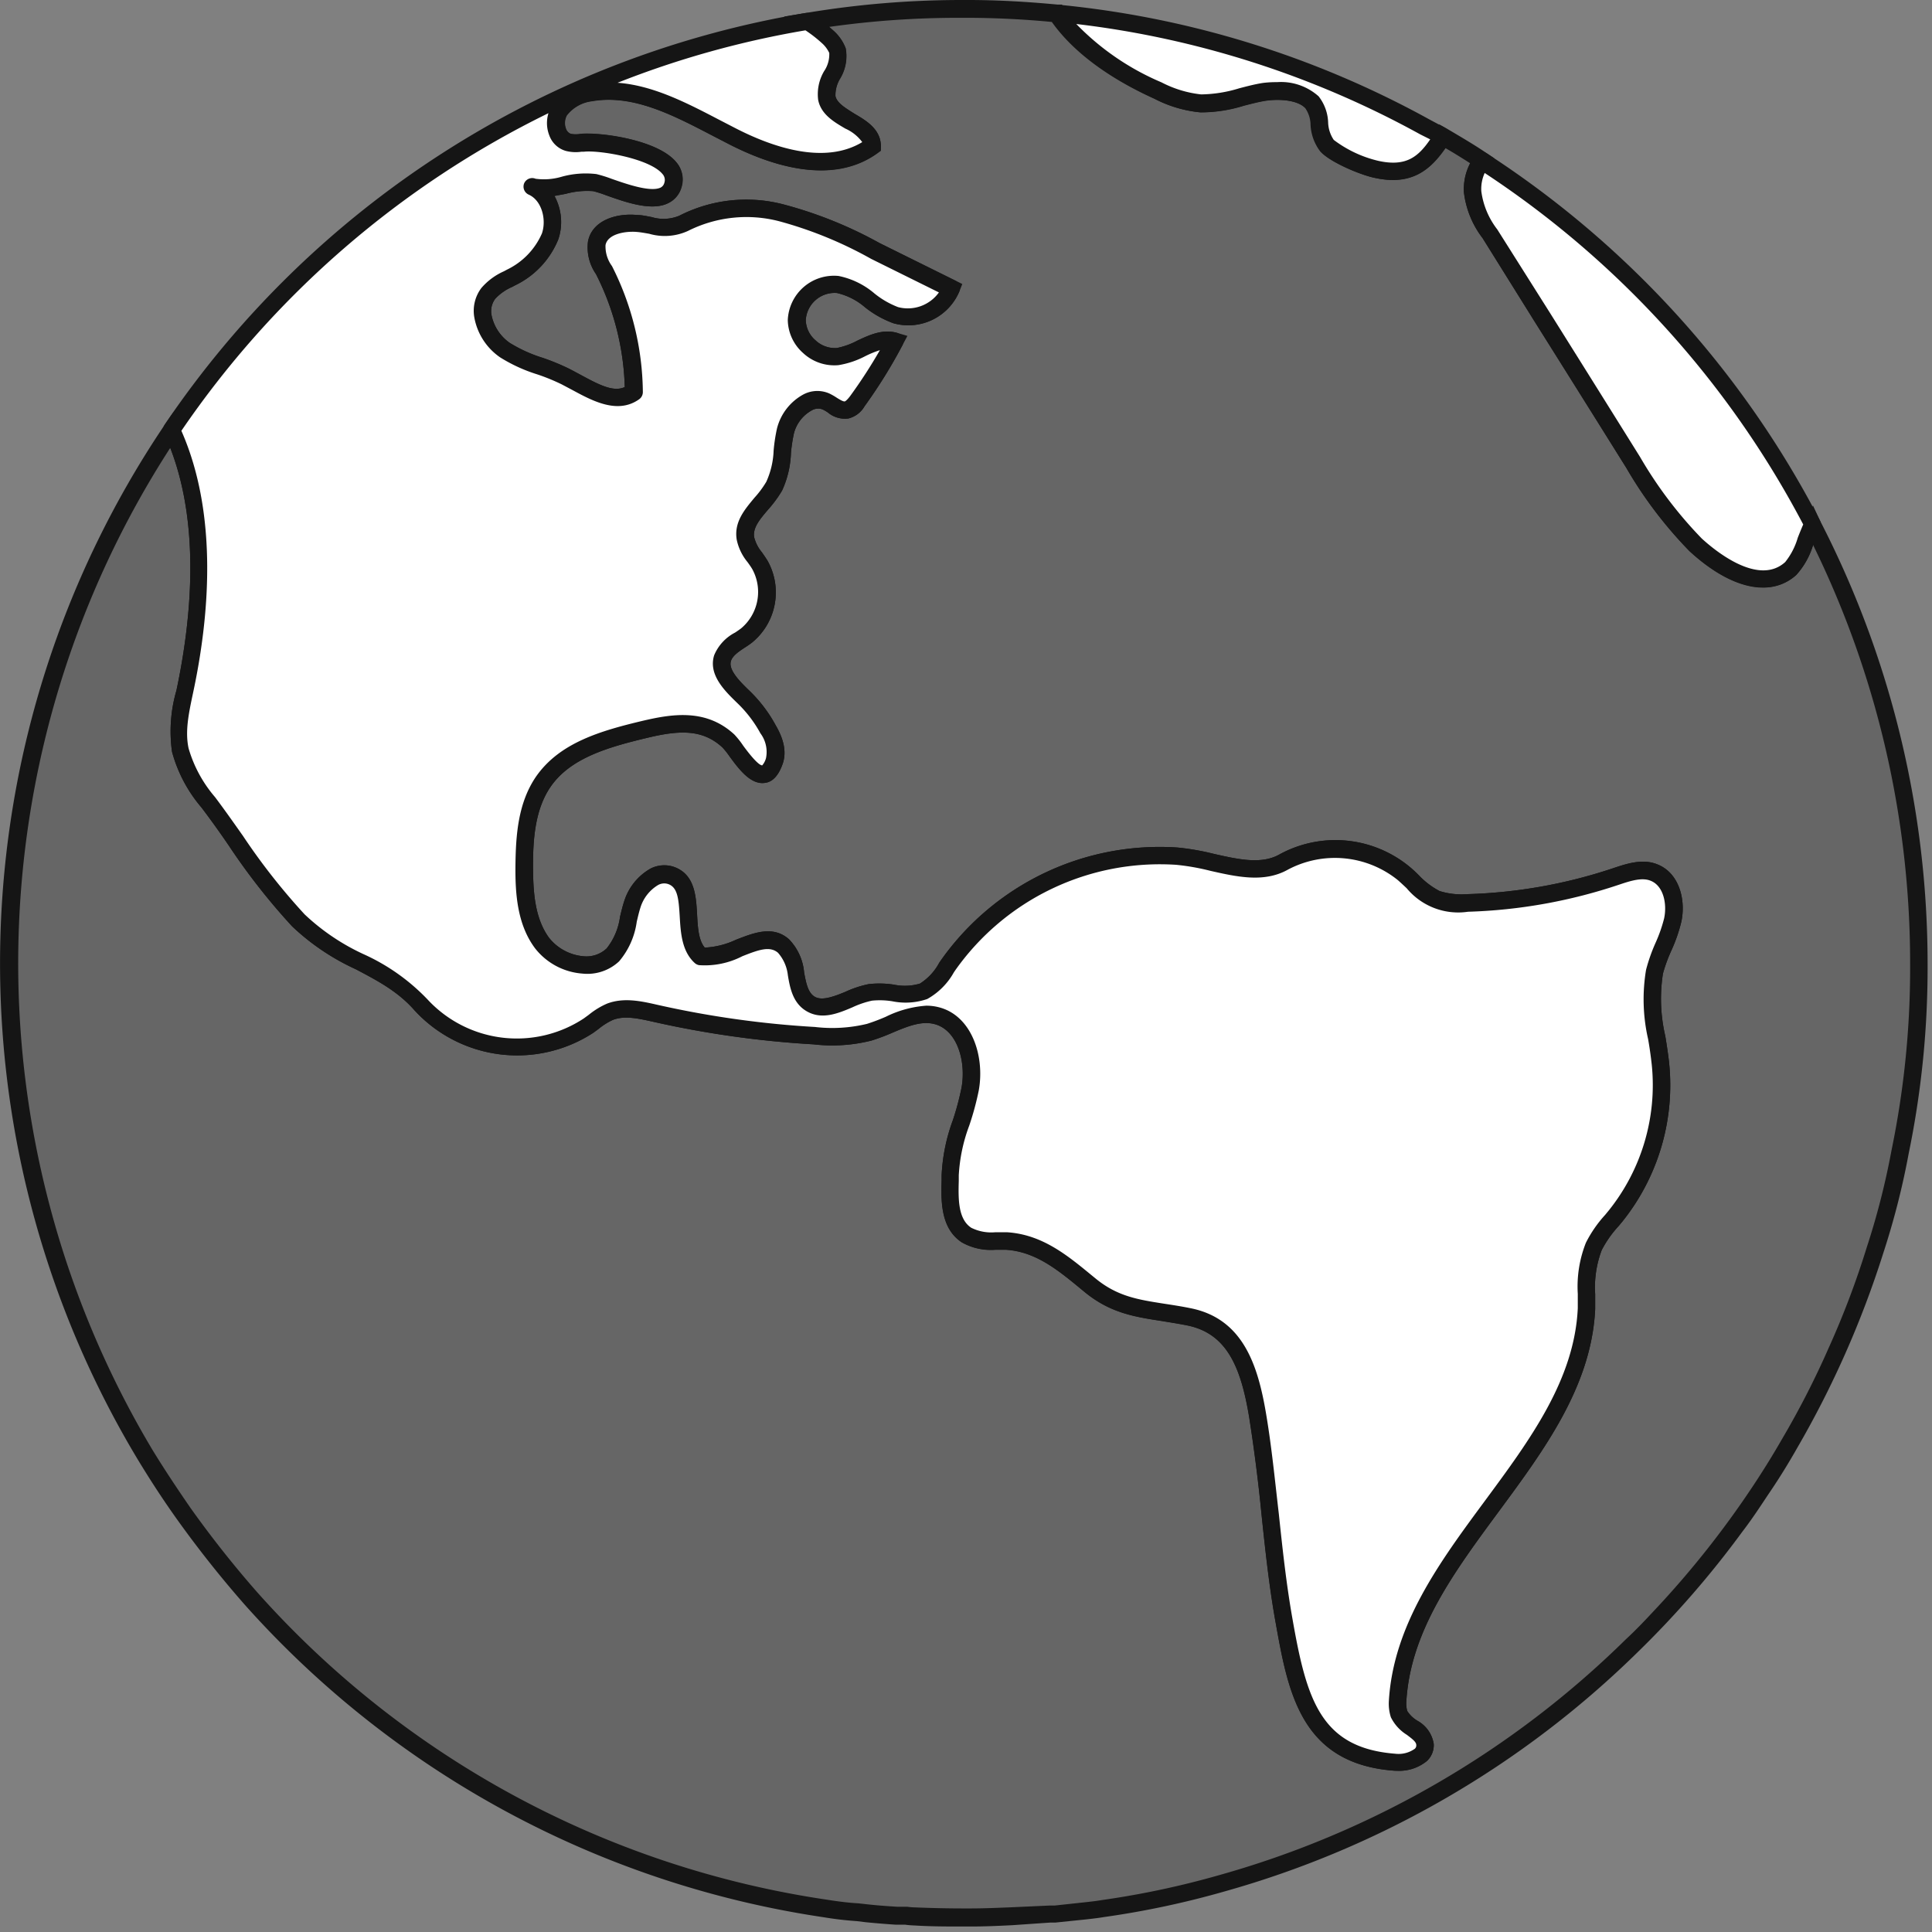 <svg xmlns="http://www.w3.org/2000/svg" width="50" height="50" viewBox="0 0 50 50">
    <rect x="0" y="0" width="50" height="50" fill="#808080" stroke="none"/>
    <g fill="none" fill-rule="evenodd">
        <path fill="#666" d="M49.66 24.934a23.516 23.516 0 0 1-.486 4.872 19.76 19.76 0 0 1-.647 2.534 24.795 24.795 0 0 1-2.21 5.007c-.207.358-.422.72-.655 1.069-.233.349-.486.728-.746 1.077a24.511 24.511 0 0 1-1.96 2.354 9.393 9.393 0 0 1-.719.728 24.514 24.514 0 0 1-10.607 6.149 22.868 22.868 0 0 1-3.082.655c-.162.027-.324.046-.486.064l-.765.08h-.108l-.639.055c-.477.018-.943.045-1.429.045h-.171c-.423 0-.846-.009-1.267-.027a1.89 1.89 0 0 1-.229-.018c-.08 0-.162 0-.242-.019-.27-.018-.52-.036-.783-.064l-.228-.027a9.277 9.277 0 0 1-.845-.098 24.678 24.678 0 0 1-14.858-8.018 27.82 27.82 0 0 1-1.754-2.21 22.212 22.212 0 0 1-.988-1.51A24.694 24.694 0 0 1 4.45 11.12c.924 1.995.817 4.52.342 6.75-.107.512-.228 1.035-.116 1.537.137.498.383.958.719 1.35.756.997 1.438 2.139 2.329 3.057.997 1.025 2.283 1.169 3.173 2.194a3.374 3.374 0 0 0 4.338.53c.171-.142.358-.262.557-.359.377-.144.79-.046 1.187.046 1.352.304 2.727.497 4.11.575a3.98 3.98 0 0 0 1.42-.089c.575-.171 1.142-.575 1.735-.431.747.18 1.016 1.141.882 1.897-.135.756-.521 1.475-.521 2.237 0 .52-.073 1.222.422 1.546.297.199.685.135 1.026.162.88.055 1.509.603 2.157 1.142.8.664 1.527.62 2.562.826 1.24.242 1.598 1.37 1.787 2.553.297 1.753.368 3.54.685 5.303.318 1.89.642 3.489 2.845 3.653.343.028.808-.107.79-.456-.018-.35-.539-.457-.685-.79a.97.97 0 0 1-.036-.325c.214-3.81 4.71-6.344 4.89-10.166.027-.54-.037-1.114.199-1.598.153-.287.344-.553.566-.79a5.438 5.438 0 0 0 1.16-3.936c-.08-.79-.334-1.599-.153-2.382.107-.456.367-.881.456-1.34.09-.459-.036-1.043-.477-1.221-.315-.135-.685 0-.998.098a13.301 13.301 0 0 1-3.828.685c-.28.021-.56-.012-.827-.098-.324-.144-.557-.432-.835-.665a2.808 2.808 0 0 0-3.11-.288c-.8.457-1.852-.089-2.77-.152a6.717 6.717 0 0 0-5.922 2.84 1.726 1.726 0 0 1-.63.664c-.432.18-.913-.046-1.37.027-.539.09-1.096.585-1.564.288-.468-.297-.25-1.141-.685-1.5-.575-.486-1.402.395-2.148.26-.575-.52-.028-1.826-.756-2.084-.44-.162-.872.306-1.016.747-.144.44-.171.97-.502 1.303-.496.502-1.411.26-1.827-.297-.415-.557-.456-1.322-.456-2.022 0-.747.073-1.537.495-2.149.585-.835 1.662-1.123 2.65-1.356.775-.18 1.52-.27 2.14.306.242.215.872 1.438 1.197.52a1.025 1.025 0 0 0-.163-.826 3.425 3.425 0 0 0-.63-.858c-.287-.279-.655-.63-.539-1.007.09-.279.395-.414.621-.585.54-.446.684-1.215.343-1.826-.135-.229-.333-.423-.368-.685-.089-.53.496-.89.747-1.356.228-.432.18-.952.297-1.43.116-.477.584-.952 1.034-.764.18.08.342.26.539.214.116-.018.198-.125.27-.228.358-.492.682-1.009.97-1.546-.496-.144-.962.334-1.475.395a.99.99 0 0 1-1.053-.943.975.975 0 0 1 1.06-.915c.566.073.952.62 1.5.79a1.21 1.21 0 0 0 1.429-.685l-1.96-.97a10.486 10.486 0 0 0-2.426-.98c-.845-.19-1.78-.162-2.544.27-.376.207-.773.036-1.205 0-.431-.037-.961.098-1.043.52-.02.243.048.486.19.685a7.14 7.14 0 0 1 .773 3.155c-.53.368-1.196-.116-1.772-.404-.502-.26-1.086-.358-1.564-.685-.477-.326-.783-1.007-.431-1.466.17-.177.377-.316.605-.408a2.055 2.055 0 0 0 1.007-1.062c.162-.477 0-1.087-.457-1.285.368.162 1.17-.208 1.628-.108.395.08 1.797.79 2.023.064.26-.845-1.852-1.141-2.329-1.096a1.06 1.06 0 0 1-.377 0c-.315-.089-.404-.53-.242-.808.191-.265.484-.438.809-.477 1.276-.228 2.481.52 3.63 1.105 1.148.584 2.607 1.034 3.653.279 0-.594-1.053-.665-1.17-1.24-.088-.423.378-.808.27-1.222a.945.945 0 0 0-.242-.351 4.08 4.08 0 0 0-.539-.414 24.073 24.073 0 0 1 3.948-.34h.199c.773 0 1.536.046 2.3.117.594.89 1.62 1.545 2.617 1.995.344.181.719.294 1.105.334.557.027 1.087-.208 1.637-.297.377-.055.97-.037 1.25.27.278.305.097.782.385 1.122.208.242.961.557 1.285.621.952.208 1.331-.269 1.7-.853.35.198.684.404 1.024.63a1.249 1.249 0 0 0-.242.808c.054.393.212.765.457 1.078 1.227 1.966 2.449 3.927 3.666 5.883.487.765.97 1.537 1.628 2.158.557.511 1.69 1.312 2.464.611.26-.228.376-.783.566-1.141a24.658 24.658 0 0 1 2.765 11.37z"/>
        <path fill="#151515" fill-rule="nonzero" d="M25.114 49.858h-.171c-.425 0-.852 0-1.276-.027a2.18 2.18 0 0 1-.24-.02h-.24a22.949 22.949 0 0 1-.78-.064l-.229-.028a8.886 8.886 0 0 1-.856-.1 24.984 24.984 0 0 1-14.989-8.09 28.267 28.267 0 0 1-1.767-2.23c-.31-.436-.628-.913-.998-1.523a24.918 24.918 0 0 1 .695-26.783l.228-.329.167.361c1.036 2.233.767 4.98.356 6.893-.114.536-.213 1.002-.117 1.443.135.465.369.896.685 1.262.242.322.48.66.72 1A16.505 16.505 0 0 0 7.9 23.658c.449.423.964.771 1.525 1.03.622.279 1.184.677 1.655 1.17a3.148 3.148 0 0 0 4.043.494l.13-.096c.145-.118.304-.216.475-.29.434-.165.89-.062 1.295.03a25.1 25.1 0 0 0 4.084.575c.45.053.905.026 1.345-.08.167-.053.33-.115.49-.185.435-.18.882-.365 1.37-.249.86.208 1.209 1.258 1.049 2.153a7.39 7.39 0 0 1-.247.913 4.306 4.306 0 0 0-.272 1.286v.139c-.01.457-.025.99.322 1.22.195.096.414.137.63.116h.288c.913.054 1.564.59 2.197 1.111l.086.071c.573.477 1.112.56 1.795.667.21.032.431.066.669.114 1.37.267 1.755 1.475 1.968 2.74.144.851.228 1.724.326 2.568.096.9.194 1.827.356 2.74.363 2.066.722 3.333 2.656 3.484a.726.726 0 0 0 .509-.128.114.114 0 0 0 .039-.096c0-.08-.096-.153-.245-.265a1.114 1.114 0 0 1-.413-.456 1.16 1.16 0 0 1-.052-.409c.111-1.977 1.32-3.612 2.488-5.194 1.17-1.582 2.315-3.132 2.402-4.982v-.37a3.082 3.082 0 0 1 .21-1.324c.132-.262.3-.505.498-.721l.096-.117a5.19 5.19 0 0 0 1.11-3.771 10.195 10.195 0 0 0-.094-.66 4.621 4.621 0 0 1-.053-1.795c.061-.234.141-.463.24-.685.095-.209.171-.426.228-.648.078-.37-.016-.833-.342-.968-.229-.098-.53 0-.818.096a13.548 13.548 0 0 1-3.917.703 1.73 1.73 0 0 1-1.585-.607c-.075-.071-.15-.142-.228-.21a2.594 2.594 0 0 0-2.875-.267c-.616.347-1.322.187-2.009.032a5.936 5.936 0 0 0-.886-.156 6.482 6.482 0 0 0-5.723 2.74l-.032.048c-.16.287-.398.524-.685.685-.29.1-.6.12-.9.06a2.01 2.01 0 0 0-.532-.017 2.406 2.406 0 0 0-.509.174c-.377.16-.808.338-1.21.082-.329-.21-.402-.582-.457-.913a1.055 1.055 0 0 0-.255-.582c-.213-.179-.491-.083-.925.09a2.116 2.116 0 0 1-1.119.23h-.064l-.048-.044c-.335-.306-.363-.783-.388-1.206-.027-.456-.054-.749-.294-.835a.326.326 0 0 0-.265.023 1.037 1.037 0 0 0-.457.582c-.038.118-.066.242-.096.367-.051.378-.21.734-.456 1.025a1.2 1.2 0 0 1-.955.306 1.715 1.715 0 0 1-1.223-.657c-.457-.614-.514-1.402-.505-2.16.01-.758.064-1.598.534-2.283.61-.875 1.665-1.183 2.786-1.448.756-.175 1.623-.308 2.345.361.084.09.16.185.228.288.103.14.379.507.493.511a.477.477 0 0 0 .098-.187.804.804 0 0 0-.144-.642 3.21 3.21 0 0 0-.6-.785c-.322-.313-.754-.73-.598-1.235.105-.253.297-.461.54-.587.056-.036.108-.073.158-.11a1.23 1.23 0 0 0 .286-1.538c-.037-.062-.08-.121-.121-.178a1.34 1.34 0 0 1-.279-.58c-.075-.457.21-.783.457-1.082a2.56 2.56 0 0 0 .308-.414c.115-.253.18-.527.19-.806.016-.192.045-.382.086-.57.094-.379.343-.7.685-.886a.772.772 0 0 1 .67-.025c.067.032.133.07.196.112.08.05.168.102.205.093.037-.009.116-.107.14-.14.277-.38.534-.777.769-1.186a2.653 2.653 0 0 0-.388.16c-.215.112-.446.189-.685.228a1.185 1.185 0 0 1-.914-.313 1.164 1.164 0 0 1-.397-.854 1.196 1.196 0 0 1 1.315-1.141c.345.07.665.227.932.456.183.148.388.266.607.35a.99.99 0 0 0 1.057-.38l-1.751-.867a10.457 10.457 0 0 0-2.363-.97 3.365 3.365 0 0 0-2.377.244 1.445 1.445 0 0 1-1.007.075c-.107-.018-.214-.039-.326-.048-.283-.023-.747.048-.804.34a.858.858 0 0 0 .167.544 7.345 7.345 0 0 1 .799 3.26v.128l-.098.068c-.557.389-1.213.028-1.73-.25-.094-.05-.188-.101-.277-.147-.207-.1-.42-.188-.64-.26a4.11 4.11 0 0 1-.951-.438 1.598 1.598 0 0 1-.665-1.028.98.98 0 0 1 .183-.767c.16-.185.359-.332.582-.431l.082-.044c.403-.194.723-.526.902-.936.121-.352 0-.852-.34-1.004l.178-.414c.23.03.463.012.685-.055.29-.077.59-.1.888-.066.134.035.266.077.395.126.372.13.998.351 1.265.228a.192.192 0 0 0 .1-.128.228.228 0 0 0-.052-.228c-.333-.402-1.646-.621-2.034-.573h-.062c-.136.02-.275.012-.409-.023a.644.644 0 0 1-.42-.397.86.86 0 0 1 .05-.74c.22-.325.57-.538.96-.582 1.21-.212 2.31.363 3.374.913l.402.208c.977.507 2.326.968 3.308.374a1.1 1.1 0 0 0-.439-.349c-.294-.173-.627-.368-.703-.742-.033-.26.022-.522.155-.747a.77.77 0 0 0 .135-.472.783.783 0 0 0-.185-.249 3.906 3.906 0 0 0-.504-.386l-.48-.306.56-.093A24.43 24.43 0 0 1 24.854 0h.199c.716 0 1.477.039 2.321.119h.108l.06.089c.611.913 1.71 1.55 2.51 1.915.32.168.667.274 1.026.313.334-.005.666-.058.986-.157.2-.053.4-.105.603-.137.488-.071 1.123-.019 1.452.34.15.192.237.427.246.671a.854.854 0 0 0 .146.457c.344.26.738.445 1.158.543.81.176 1.105-.185 1.466-.753l.114-.18.187.104c.388.229.726.427 1.039.64l.194.13-.137.187a1.02 1.02 0 0 0-.2.662c.047.362.191.706.417.993l1.37 2.171c.777 1.24 1.553 2.48 2.326 3.72.444.766.981 1.476 1.598 2.111.33.302 1.46 1.242 2.158.608.148-.186.258-.398.324-.626.056-.156.12-.308.194-.457l.201-.379.18.386a25.023 25.023 0 0 1 2.786 11.473 23.82 23.82 0 0 1-.491 4.918c-.16.866-.379 1.721-.653 2.56a25.137 25.137 0 0 1-2.23 5.05 16.8 16.8 0 0 1-.665 1.08c-.208.305-.457.702-.753 1.086a24.751 24.751 0 0 1-2.704 3.114 24.81 24.81 0 0 1-10.698 6.199 22.95 22.95 0 0 1-3.112.662c-.16.027-.327.046-.493.064l-.774.08h-.133l-.984.068c-.358.018-.717.034-1.082.034zM4.406 11.591A24.566 24.566 0 0 0 3.95 37.53c.363.591.685 1.066.98 1.495.541.76 1.12 1.493 1.737 2.194a24.534 24.534 0 0 0 14.721 7.943c.315.05.578.082.827.096l.244.027c.256.028.504.046.772.062h.253c.066.01.132.015.199.016.429.018.849.027 1.267.027h.164c.36 0 .71-.016 1.064-.03l.99-.045h.127l.74-.08c.164-.018.321-.034.479-.061a22.56 22.56 0 0 0 3.057-.651 24.36 24.36 0 0 0 10.502-6.094c.276-.255.525-.52.712-.721a24.276 24.276 0 0 0 2.683-3.404c.208-.32.4-.626.65-1.06.447-.76.85-1.545 1.204-2.351.384-.849.714-1.72.989-2.61.269-.822.483-1.66.641-2.511.328-1.59.49-3.209.482-4.831a24.596 24.596 0 0 0-2.512-10.838 1.993 1.993 0 0 1-.433.776c-.66.598-1.694.372-2.765-.614a10.909 10.909 0 0 1-1.64-2.165l-.03-.047a1472.94 1472.94 0 0 0-2.328-3.715L38.37 6.164a2.416 2.416 0 0 1-.484-1.187c-.015-.26.041-.52.162-.751-.201-.13-.416-.263-.646-.397-.365.536-.843.984-1.827.774-.342-.066-1.157-.4-1.408-.685a1.233 1.233 0 0 1-.25-.685.78.78 0 0 0-.134-.43c-.194-.21-.664-.253-1.048-.196-.185.03-.37.08-.557.128a3.72 3.72 0 0 1-1.12.171c-.416-.04-.82-.16-1.19-.353-.838-.377-1.966-1.026-2.647-1.985a23.5 23.5 0 0 0-2.175-.107h-.199a23.838 23.838 0 0 0-3.386.235l.126.112c.133.122.237.274.301.443.05.268-.001.545-.141.779a.831.831 0 0 0-.124.456c.037.18.258.31.491.457.308.18.685.404.685.845v.114l-.091.066c-1.174.845-2.767.324-3.893-.263l-.406-.21c-1-.52-2.032-1.057-3.085-.874a.97.97 0 0 0-.653.368.416.416 0 0 0-.02.347.21.21 0 0 0 .13.132.749.749 0 0 0 .246 0c.457-.05 1.982.135 2.475.728.156.18.208.427.137.653a.644.644 0 0 1-.333.402c-.434.228-1.117-.02-1.617-.196a3.15 3.15 0 0 0-.337-.108 2.112 2.112 0 0 0-.71.069l-.293.055c.188.344.225.75.1 1.123A2.26 2.26 0 0 1 13.34 7.38l-.087.046a1.308 1.308 0 0 0-.436.306.537.537 0 0 0-.096.424c.059.293.23.551.475.72.266.163.551.293.85.385.234.08.463.174.685.283.09.046.187.099.285.151.498.27.858.457 1.153.322a6.897 6.897 0 0 0-.744-2.922 1.212 1.212 0 0 1-.208-.845c.103-.541.733-.742 1.28-.685.124 0 .247.032.366.052.236.073.49.06.717-.034a3.806 3.806 0 0 1 2.7-.292c.865.229 1.698.564 2.48.998l2.144 1.061-.075.192a1.432 1.432 0 0 1-1.706.824 2.61 2.61 0 0 1-.735-.413 1.705 1.705 0 0 0-.726-.37.749.749 0 0 0-.808.703c.007.201.098.39.251.52.149.142.35.214.555.2.187-.038.368-.103.536-.194.304-.142.651-.304 1.023-.197l.265.078-.13.244a13.199 13.199 0 0 1-.98 1.578.664.664 0 0 1-.417.315.685.685 0 0 1-.532-.155 1.037 1.037 0 0 0-.133-.078.324.324 0 0 0-.283.023.952.952 0 0 0-.461.591c-.037.169-.063.34-.078.511a2.53 2.53 0 0 1-.228.97c-.103.176-.224.34-.36.492-.218.255-.405.475-.364.721a1 1 0 0 0 .201.39c.048.069.096.138.14.208.404.71.237 1.608-.396 2.126-.059.046-.12.087-.184.128-.163.107-.316.21-.361.347-.076.228.228.532.472.767.274.263.505.566.685.9.229.39.281.723.176 1.01-.105.288-.253.457-.456.48-.37.057-.674-.356-.914-.685a2.144 2.144 0 0 0-.18-.228c-.51-.473-1.098-.457-1.938-.256-1.03.245-1.998.525-2.512 1.267-.4.58-.456 1.347-.456 2.021 0 .674.036 1.37.413 1.888.219.277.543.45.895.48.22.022.44-.053.6-.206.185-.235.303-.516.343-.813.032-.134.064-.271.107-.402.112-.36.357-.664.685-.849a.779.779 0 0 1 .616-.039c.528.197.56.747.587 1.233.018.34.039.662.196.852.28-.013.556-.082.809-.203.456-.176.952-.38 1.37-.016.228.234.368.54.395.867.052.274.098.51.264.617.167.107.427.036.795-.117.195-.091.4-.16.612-.203.218-.025.438-.02.655.014.223.046.453.037.671-.028.208-.132.38-.316.496-.534l.034-.05a6.932 6.932 0 0 1 6.125-2.938c.322.031.641.087.955.166.63.142 1.224.276 1.69.016a3.014 3.014 0 0 1 3.613.539c.155.164.336.301.535.406.235.073.482.1.728.08a13.039 13.039 0 0 0 3.765-.671c.356-.119.77-.258 1.157-.094.555.229.726.914.608 1.475-.06.25-.144.494-.25.729a4.094 4.094 0 0 0-.227.616c-.084.54-.063 1.09.061 1.621.037.228.073.457.098.685a5.644 5.644 0 0 1-1.207 4.11l-.1.12c-.173.187-.32.396-.437.622a2.726 2.726 0 0 0-.169 1.141v.386c-.094 1.986-1.313 3.635-2.488 5.228-1.176 1.594-2.297 3.11-2.4 4.94a.76.76 0 0 0 .023.23c.066.103.156.19.262.253a.831.831 0 0 1 .425.602.562.562 0 0 1-.176.441c-.24.194-.549.283-.856.249-2.42-.187-2.74-2.055-3.062-3.852-.164-.913-.264-1.856-.36-2.762a43.897 43.897 0 0 0-.322-2.541c-.213-1.274-.569-2.165-1.61-2.37-.228-.046-.456-.08-.65-.112-.722-.112-1.345-.21-2.012-.763l-.084-.07c-.603-.496-1.174-.964-1.943-1.012h-.263a1.53 1.53 0 0 1-.872-.19c-.555-.362-.539-1.08-.525-1.597v-.133c.022-.487.119-.967.288-1.425.094-.28.17-.566.228-.856.12-.685-.119-1.495-.712-1.639-.336-.084-.7.066-1.083.228a5.427 5.427 0 0 1-.536.201c-.49.124-1 .157-1.502.098a25.457 25.457 0 0 1-4.13-.58c-.398-.089-.752-.17-1.058-.054-.13.06-.254.136-.365.228l-.142.105a3.61 3.61 0 0 1-4.627-.575c-.43-.493-.962-.772-1.526-1.069a6.027 6.027 0 0 1-1.646-1.11c-.6-.652-1.147-1.35-1.637-2.088a24.152 24.152 0 0 0-.71-.989 3.703 3.703 0 0 1-.76-1.44 3.788 3.788 0 0 1 .114-1.587c.377-1.779.633-4.229-.16-6.277z"/>
        <path fill="#FFF" d="M42.829 25.142c-.18.783.07 1.598.153 2.38a5.438 5.438 0 0 1-1.16 3.937 3.742 3.742 0 0 0-.566.79c-.229.495-.172 1.068-.199 1.598-.18 3.82-4.673 6.354-4.89 10.167a.97.97 0 0 0 .036.324c.135.333.655.44.685.79.03.35-.456.486-.79.456-2.212-.15-2.536-1.748-2.867-3.652-.315-1.763-.386-3.55-.685-5.304-.199-1.187-.548-2.31-1.788-2.553-1.034-.207-1.763-.162-2.562-.826-.646-.53-1.276-1.078-2.157-1.142-.352-.027-.728.037-1.025-.162-.496-.324-.432-1.025-.423-1.545 0-.765.386-1.484.52-2.238.136-.753-.134-1.717-.88-1.897-.585-.144-1.16.26-1.736.431a3.98 3.98 0 0 1-1.42.09 25.132 25.132 0 0 1-4.11-.576c-.394-.089-.807-.19-1.186-.046-.2.097-.387.218-.558.359a3.374 3.374 0 0 1-4.337-.53c-.89-1.025-2.176-1.169-3.174-2.194-.89-.913-1.573-2.055-2.329-3.057a3.505 3.505 0 0 1-.707-1.336c-.108-.502 0-1.025.116-1.536.477-2.228.584-4.756-.343-6.751A24.678 24.678 0 0 1 20.886.557c.19.123.37.26.539.413.106.098.189.218.242.352.107.413-.359.799-.27 1.221.117.576 1.178.646 1.17 1.24-1.053.756-2.512.315-3.654-.278-1.141-.594-2.354-1.331-3.63-1.105a1.164 1.164 0 0 0-.808.477c-.162.278-.07.719.242.808.124.022.252.022.377 0 .477-.055 2.589.251 2.328 1.096-.228.728-1.627.018-2.022-.064-.457-.098-1.258.27-1.628.107.456.199.63.808.456 1.286a2.055 2.055 0 0 1-.986 1.073 1.758 1.758 0 0 0-.594.413c-.351.457-.036 1.141.432 1.466.468.324 1.062.422 1.564.685.575.287 1.24.774 1.772.404a7.14 7.14 0 0 0-.774-3.156 1.043 1.043 0 0 1-.19-.684c.08-.423.621-.558 1.043-.521.423.036.827.208 1.206 0 .765-.432 1.699-.457 2.543-.27.847.224 1.662.553 2.427.98l1.96.97a1.21 1.21 0 0 1-1.43.685c-.548-.171-.934-.719-1.5-.79a.975.975 0 0 0-1.062.927.99.99 0 0 0 1.05.939c.512-.064.98-.54 1.475-.395a13.114 13.114 0 0 1-.97 1.545c-.073.098-.153.208-.27.229-.198.045-.358-.135-.538-.215-.457-.19-.913.297-1.034.765s-.064.998-.297 1.429c-.251.457-.836.827-.747 1.356.037.251.229.457.368.685.341.612.197 1.38-.343 1.827-.228.17-.53.306-.62.584-.117.377.25.728.538 1.007.255.244.47.526.64.836.17.24.228.54.162.826-.325.913-.953-.306-1.197-.52-.62-.576-1.37-.487-2.14-.306-.988.228-2.065.52-2.65 1.356-.422.612-.495 1.402-.495 2.148 0 .701.036 1.457.456 2.023.42.566 1.34.799 1.827.297.333-.334.358-.854.502-1.304.144-.45.576-.913 1.016-.746.728.269.18 1.563.756 2.084.746.135 1.573-.747 2.148-.26.432.358.208 1.196.685 1.5.477.303 1.025-.199 1.564-.288.457-.073.943.153 1.37-.027.266-.161.484-.39.63-.665a6.717 6.717 0 0 1 5.927-2.856c.913.064 1.968.603 2.77.153a2.808 2.808 0 0 1 3.11.304c.278.228.51.52.835.664.266.087.547.12.826.098 1.303-.04 2.593-.27 3.829-.685.324-.107.685-.228.998-.098.44.18.575.756.477 1.222-.098.465-.359.879-.468 1.338z"/>
        <path fill="#151515" fill-rule="nonzero" d="M36.171 45.826h-.1c-2.42-.187-2.74-2.054-3.062-3.851-.164-.913-.265-1.856-.36-2.763a43.897 43.897 0 0 0-.323-2.54c-.212-1.275-.568-2.165-1.61-2.37-.227-.046-.456-.08-.65-.113-.721-.111-1.345-.21-2.011-.762l-.085-.07c-.602-.496-1.173-.964-1.943-1.012h-.262a1.53 1.53 0 0 1-.872-.19c-.555-.363-.54-1.08-.525-1.598v-.132c.022-.489.12-.971.29-1.43.094-.28.17-.566.228-.856.12-.685-.119-1.495-.712-1.639-.336-.084-.7.066-1.083.228a5.427 5.427 0 0 1-.536.201c-.49.124-1 .157-1.502.098a25.457 25.457 0 0 1-4.13-.58c-.398-.089-.752-.17-1.058-.054-.13.06-.254.136-.365.228l-.142.105a3.61 3.61 0 0 1-4.627-.575c-.43-.493-.962-.772-1.526-1.069a6.027 6.027 0 0 1-1.646-1.11c-.6-.652-1.147-1.35-1.637-2.088a24.152 24.152 0 0 0-.71-.989 3.703 3.703 0 0 1-.76-1.44 3.788 3.788 0 0 1 .114-1.587c.4-1.886.665-4.535-.32-6.656a.228.228 0 0 1 .019-.228A24.975 24.975 0 0 1 20.852.336a.228.228 0 0 1 .162.034c.201.13.391.275.568.436.134.122.237.274.302.443.049.268-.002.545-.142.778a.831.831 0 0 0-.123.457c.036.18.258.31.49.457.309.18.686.404.686.844a.228.228 0 0 1-.094.178c-1.174.845-2.767.325-3.893-.262l-.406-.21c-1-.52-2.032-1.057-3.085-.875a.97.97 0 0 0-.653.368.416.416 0 0 0-.02.347.21.21 0 0 0 .13.132.749.749 0 0 0 .247 0c.456-.05 1.981.135 2.474.729.156.179.208.426.137.653a.644.644 0 0 1-.326.406c-.436.228-1.119-.02-1.617-.196a3.15 3.15 0 0 0-.337-.108 2.066 2.066 0 0 0-.71.069l-.293.055c.188.344.225.75.1 1.123A2.26 2.26 0 0 1 13.34 7.38l-.087.046a1.308 1.308 0 0 0-.436.306.537.537 0 0 0-.096.424c.059.293.23.551.475.72.266.163.551.293.85.385.234.08.463.174.685.283.09.046.187.099.285.151.498.27.858.457 1.153.322a6.897 6.897 0 0 0-.744-2.922 1.212 1.212 0 0 1-.208-.845c.103-.541.721-.742 1.28-.685.124 0 .247.032.366.052.236.073.49.06.717-.034a3.806 3.806 0 0 1 2.7-.292c.865.229 1.698.564 2.48.998l1.957.97c.103.053.15.175.11.283a1.432 1.432 0 0 1-1.706.824 2.61 2.61 0 0 1-.735-.413 1.705 1.705 0 0 0-.726-.37.749.749 0 0 0-.808.703c.007.201.098.39.25.52.15.142.35.214.556.2.187-.038.368-.103.536-.194.304-.142.65-.304 1.023-.197a.228.228 0 0 1 .137.322 13.199 13.199 0 0 1-.98 1.578.664.664 0 0 1-.417.315.685.685 0 0 1-.532-.155 1.037 1.037 0 0 0-.133-.078.324.324 0 0 0-.283.023.952.952 0 0 0-.461.591c-.037.169-.063.34-.078.511a2.53 2.53 0 0 1-.228.97c-.103.176-.224.34-.36.492-.218.255-.405.475-.364.721a1 1 0 0 0 .201.39c.048.069.096.138.14.208.404.71.237 1.608-.396 2.126-.059.046-.12.087-.184.128-.163.107-.316.21-.361.347-.076.228.228.532.472.767.274.263.505.566.685.9.229.39.281.723.176 1.01-.105.288-.253.457-.456.48-.361.05-.672-.356-.914-.685a2.144 2.144 0 0 0-.18-.228c-.51-.473-1.098-.457-1.938-.256-1.03.245-1.998.525-2.512 1.267-.4.58-.456 1.347-.456 2.021 0 .674.036 1.37.413 1.888.219.277.543.45.895.48.22.022.44-.053.6-.206.185-.235.303-.516.343-.813.032-.134.064-.271.107-.402.112-.36.357-.664.685-.849a.779.779 0 0 1 .616-.039c.528.197.56.747.587 1.233.018.34.039.662.199.852.279-.015.553-.084.806-.203.456-.176.952-.38 1.37-.016.228.234.368.54.395.867.052.274.098.51.264.617.167.107.427.036.795-.117.195-.091.4-.16.612-.203.218-.025.438-.02.655.014.223.046.453.037.671-.028.208-.132.38-.316.496-.534l.034-.05a6.932 6.932 0 0 1 6.125-2.938c.322.031.641.087.955.166.63.142 1.224.276 1.69.016a3.014 3.014 0 0 1 3.613.539c.155.164.336.301.535.406.235.073.482.1.728.08a13.039 13.039 0 0 0 3.765-.671c.356-.119.77-.258 1.157-.094.555.229.726.914.608 1.475-.06.25-.144.494-.25.729a4.073 4.073 0 0 0-.227.616c-.084.54-.063 1.09.061 1.621.037.228.073.457.098.685a5.644 5.644 0 0 1-1.207 4.11l-.1.12c-.173.187-.32.396-.437.622a2.726 2.726 0 0 0-.169 1.141v.386c-.094 1.986-1.313 3.635-2.488 5.228-1.176 1.594-2.297 3.11-2.4 4.94a.76.76 0 0 0 .023.23c.066.103.156.19.262.253a.831.831 0 0 1 .425.602.562.562 0 0 1-.176.441 1.112 1.112 0 0 1-.758.253zM23.973 26.027c.104 0 .208.012.31.037.859.208 1.208 1.258 1.048 2.153a7.39 7.39 0 0 1-.247.913 4.306 4.306 0 0 0-.271 1.286v.139c-.012.456-.025.99.322 1.219.195.097.413.137.63.116h.288c.913.055 1.563.592 2.196 1.112l.087.071c.573.477 1.111.56 1.794.667.21.032.432.066.67.114 1.369.267 1.755 1.475 1.967 2.74.144.851.228 1.723.327 2.568.095.9.194 1.827.356 2.74.363 2.066.721 3.333 2.655 3.484a.726.726 0 0 0 .51-.128.114.114 0 0 0 .038-.096c0-.08-.096-.153-.244-.265a1.114 1.114 0 0 1-.414-.456 1.16 1.16 0 0 1-.052-.409c.112-1.977 1.32-3.612 2.489-5.194 1.168-1.582 2.315-3.133 2.401-4.982v-.37a3.082 3.082 0 0 1 .21-1.324c.132-.262.3-.505.498-.721l.096-.117a5.19 5.19 0 0 0 1.11-3.771 10.195 10.195 0 0 0-.094-.66 4.621 4.621 0 0 1-.053-1.795 4.47 4.47 0 0 1 .24-.685c.095-.209.172-.426.228-.648.078-.37-.015-.833-.342-.968-.228-.098-.53 0-.817.096a13.548 13.548 0 0 1-3.918.703 1.73 1.73 0 0 1-1.585-.607 9.945 9.945 0 0 0-.228-.21 2.594 2.594 0 0 0-2.845-.274c-.616.347-1.322.187-2.009.032a5.936 5.936 0 0 0-.886-.156 6.482 6.482 0 0 0-5.723 2.74l-.032.048c-.16.287-.398.524-.685.685-.29.1-.6.12-.9.06a2.01 2.01 0 0 0-.532-.017 2.406 2.406 0 0 0-.509.174c-.377.16-.808.338-1.21.082-.329-.21-.402-.582-.457-.913a1.055 1.055 0 0 0-.255-.582c-.21-.179-.491-.083-.925.09a2.116 2.116 0 0 1-1.119.23.228.228 0 0 1-.112-.056c-.335-.306-.363-.783-.388-1.205-.027-.457-.054-.749-.294-.836a.326.326 0 0 0-.265.023 1.037 1.037 0 0 0-.457.582c-.038.119-.066.242-.096.368-.051.378-.21.734-.456 1.025a1.2 1.2 0 0 1-.955.317 1.715 1.715 0 0 1-1.223-.657c-.457-.614-.514-1.402-.505-2.16.01-.758.064-1.598.534-2.283.61-.875 1.665-1.183 2.786-1.448.756-.175 1.623-.308 2.345.361.084.09.16.185.228.288.103.14.379.507.493.511a.477.477 0 0 0 .098-.187.804.804 0 0 0-.144-.642 3.21 3.21 0 0 0-.6-.785c-.322-.313-.754-.73-.598-1.235.105-.253.297-.461.54-.587.056-.036.108-.073.158-.11a1.23 1.23 0 0 0 .286-1.538c-.037-.062-.08-.121-.121-.178a1.34 1.34 0 0 1-.279-.58c-.075-.457.21-.783.457-1.082a2.56 2.56 0 0 0 .308-.414c.115-.253.18-.527.19-.806.016-.192.045-.382.086-.57.094-.379.343-.7.685-.886a.772.772 0 0 1 .67-.025c.067.032.133.07.196.112.08.05.168.102.205.093.037-.009.116-.107.14-.14.277-.38.534-.777.769-1.186a2.653 2.653 0 0 0-.388.16c-.215.112-.446.189-.685.228a1.185 1.185 0 0 1-.914-.313 1.164 1.164 0 0 1-.397-.854 1.196 1.196 0 0 1 1.315-1.141c.345.07.665.227.932.456.183.148.388.266.607.35a.99.99 0 0 0 1.057-.38l-1.751-.867a10.457 10.457 0 0 0-2.363-.97 3.365 3.365 0 0 0-2.377.244 1.445 1.445 0 0 1-1.007.075c-.107-.018-.214-.039-.326-.048-.283-.023-.747.048-.804.34a.858.858 0 0 0 .167.544 7.345 7.345 0 0 1 .799 3.26.228.228 0 0 1-.096.187c-.56.398-1.215.037-1.733-.242l-.276-.146c-.207-.1-.42-.188-.64-.26a4.11 4.11 0 0 1-.951-.438 1.598 1.598 0 0 1-.665-1.028.98.98 0 0 1 .183-.767c.16-.185.359-.332.582-.431l.082-.044c.403-.194.723-.526.902-.936.121-.352 0-.852-.342-1.004a.228.228 0 0 1-.117-.295.228.228 0 0 1 .295-.116c.23.031.463.012.685-.055.289-.079.59-.101.888-.066.134.033.266.074.395.123.372.13.997.351 1.265.228a.192.192 0 0 0 .1-.128.228.228 0 0 0-.052-.228c-.334-.402-1.647-.621-2.035-.573h-.061c-.137.02-.276.012-.409-.023a.644.644 0 0 1-.42-.397.874.874 0 0 1-.023-.578 24.555 24.555 0 0 0-9.5 8.22c.975 2.21.706 4.897.304 6.776-.114.536-.213 1.002-.117 1.443.135.465.369.895.685 1.262.242.322.48.66.72 1a16.505 16.505 0 0 0 1.598 2.034c.449.424.964.772 1.525 1.03.622.28 1.184.678 1.655 1.171a3.148 3.148 0 0 0 4.043.493l.13-.095c.145-.118.304-.216.475-.29.434-.165.89-.062 1.295.03a25.1 25.1 0 0 0 4.084.575c.45.053.905.026 1.345-.08.167-.053.33-.115.49-.185.327-.163.683-.26 1.047-.286zM15.982 2.142c.913.066 1.783.516 2.623.954l.402.208c.977.507 2.326.968 3.308.374a1.1 1.1 0 0 0-.438-.35c-.295-.173-.628-.367-.703-.741-.033-.26.021-.522.155-.747a.77.77 0 0 0 .132-.47.783.783 0 0 0-.185-.249 3.48 3.48 0 0 0-.431-.336 24.2 24.2 0 0 0-4.863 1.357z"/>
        <path fill="#FFF" d="M37.329 3.532c-.368.584-.747 1.062-1.699.854-.324-.064-1.077-.377-1.285-.621-.288-.343-.108-.808-.386-1.123-.279-.316-.872-.325-1.249-.27-.548.09-1.078.324-1.637.297a3.027 3.027 0 0 1-1.105-.333C28.97 1.879 27.945 1.23 27.352.34A24.703 24.703 0 0 1 36.87 3.28l.367.198.092.055z"/>
        <path fill="#151515" fill-rule="nonzero" d="M36.048 4.66a2.183 2.183 0 0 1-.457-.055c-.342-.066-1.157-.4-1.408-.685a1.233 1.233 0 0 1-.25-.685.78.78 0 0 0-.134-.43c-.194-.21-.664-.252-1.048-.195-.185.03-.37.08-.557.127a3.72 3.72 0 0 1-1.12.172c-.417-.04-.82-.16-1.19-.354-.875-.402-2.048-1.08-2.715-2.098a.228.228 0 0 1 0-.229.228.228 0 0 1 .215-.107 24.8 24.8 0 0 1 9.605 2.968l.367.196.053.032.054.035c.101.068.13.204.067.308-.336.509-.72 1-1.482 1zm-3-2.534c.394-.029.783.104 1.078.367.15.192.237.427.246.671a.854.854 0 0 0 .146.457c.344.26.738.445 1.158.543.714.156 1.027-.105 1.338-.557l-.256-.128A24.338 24.338 0 0 0 27.854.621a6.71 6.71 0 0 0 2.205 1.51c.32.167.667.273 1.025.312.335-.005.667-.058.987-.158.2-.052.4-.105.603-.137a2.63 2.63 0 0 1 .374-.022z"/>
        <path fill="#FFF" d="M46.902 13.564c-.19.358-.306.913-.566 1.141-.774.701-1.907-.098-2.464-.611-.655-.621-1.141-1.393-1.628-2.158a1146.647 1146.647 0 0 0-3.685-5.888 2.24 2.24 0 0 1-.456-1.078c-.013-.29.077-.576.253-.808a24.801 24.801 0 0 1 8.546 9.402z"/>
        <path fill="#151515" fill-rule="nonzero" d="M45.621 15.2c-.562 0-1.224-.319-1.9-.942a10.909 10.909 0 0 1-1.637-2.158l-.03-.047a1472.94 1472.94 0 0 0-2.328-3.715L38.37 6.164a2.416 2.416 0 0 1-.484-1.187c-.019-.34.082-.677.285-.952a.228.228 0 0 1 .304-.057A25.039 25.039 0 0 1 47.1 13.47a.228.228 0 0 1 0 .208 3.756 3.756 0 0 0-.17.406 2.055 2.055 0 0 1-.444.797 1.251 1.251 0 0 1-.865.32zM38.427 4.47c-.07.15-.1.313-.091.477.047.361.19.702.413.99l1.37 2.17c.777 1.24 1.553 2.48 2.326 3.72.444.766.981 1.476 1.598 2.111.33.302 1.46 1.242 2.158.608.148-.186.258-.398.324-.626.046-.119.091-.228.142-.347a24.591 24.591 0 0 0-8.24-9.094V4.47z"/>
    </g>
</svg>
